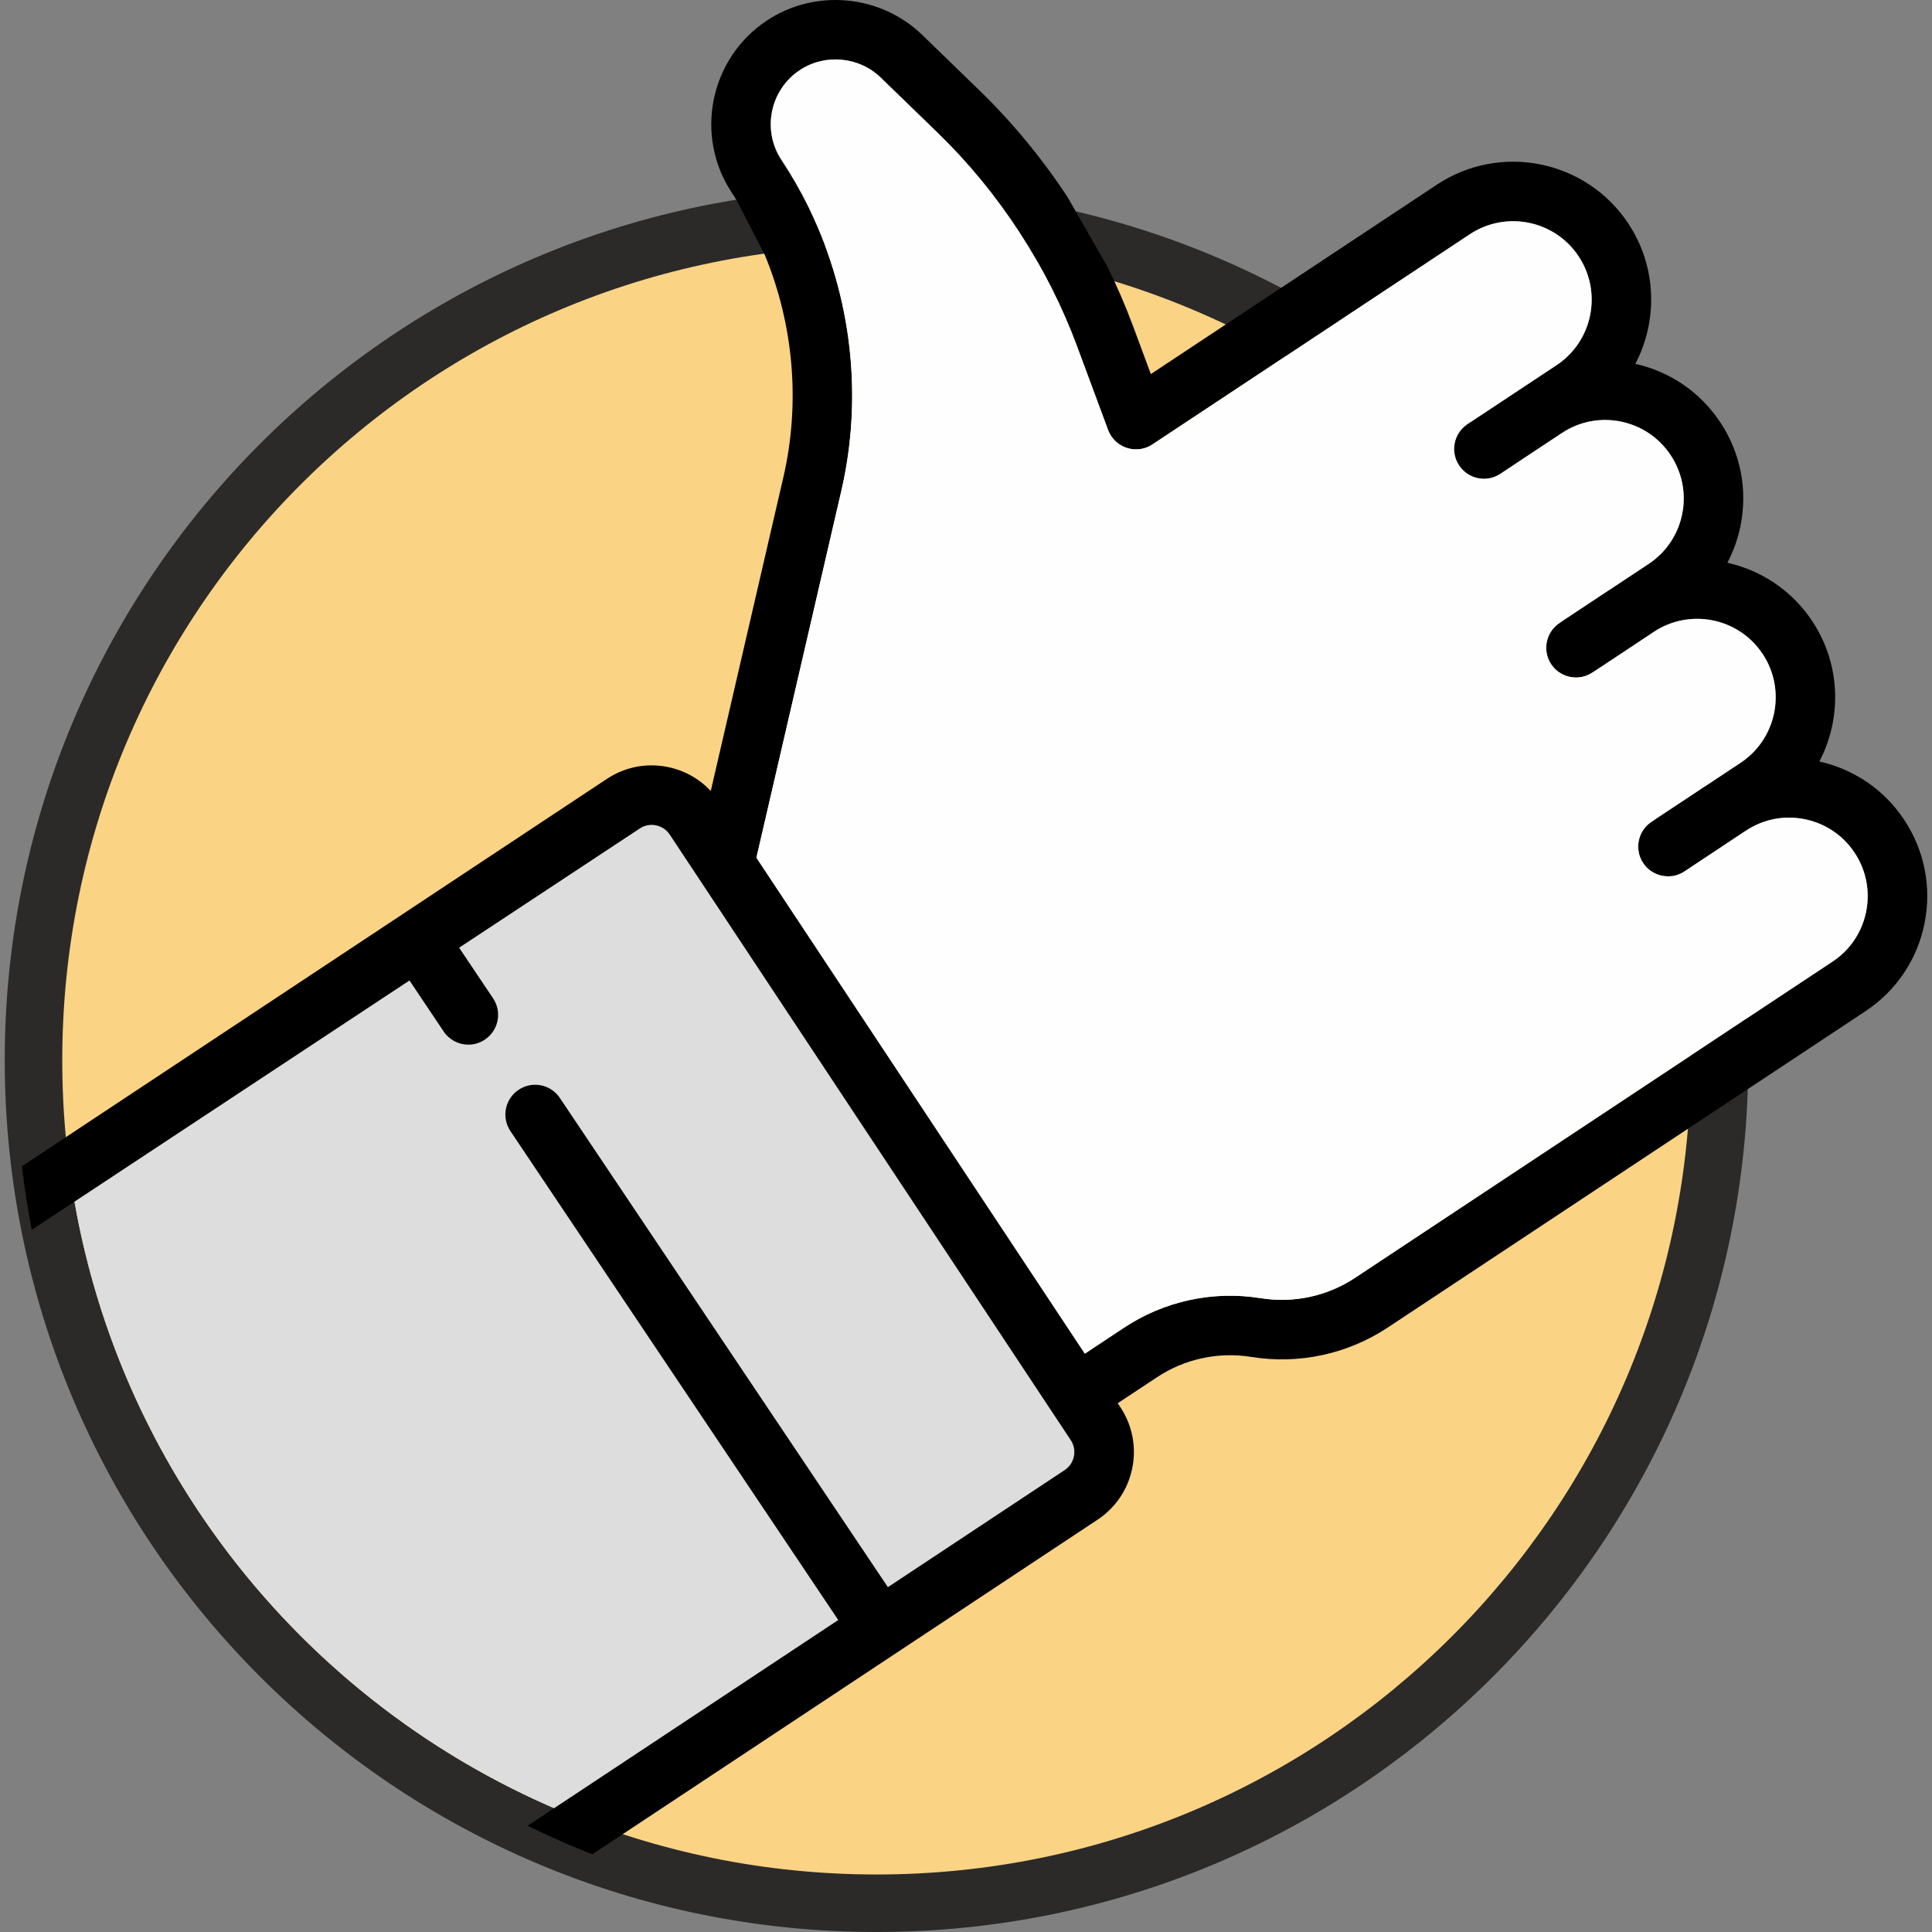 <?xml version="1.0" encoding="utf-8"?>
<!-- Generator: Adobe Illustrator 21.1.0, SVG Export Plug-In . SVG Version: 6.00 Build 0)  -->
<svg version="1.1" id="Слой_1" xmlns="http://www.w3.org/2000/svg" xmlns:xlink="http://www.w3.org/1999/xlink" x="0px" y="0px"
	 viewBox="0 0 134 134" style="enable-background:new 0 0 134 134;" xml:space="preserve">
<rect x="0" y="0" width="134" height="134" fill="#808080" stroke="none"/>
<style type="text/css">
	.st0{fill:#2B2A29;}
	.st1{fill:#FAD385;}
	.st2{fill:#DDDDDD;}
	.st3{fill:#FEFEFE;}
</style>
<g id="Слой_x0020_1">
	<g id="_1277677216">
		<path class="st0" d="M60.793,134C27.4,134,0.329,106.929,0.329,73.536S27.4,13.072,60.793,13.072s60.464,27.071,60.464,60.464
			S94.186,134,60.793,134z"/>
		<path class="st1" d="M60.793,130.011c31.191,0,56.475-25.284,56.475-56.475c0-31.191-25.284-56.475-56.475-56.475
			c-31.191,0-56.475,25.284-56.475,56.475C4.318,104.728,29.602,130.011,60.793,130.011z"/>
		<path class="st2" d="M4.848,81.277l39.546-26.151l3.272,0.935l28.987,43.714v3.195l-35.012,23.709
			C22.214,119.677,7.733,102.326,4.848,81.277z"/>
		<path d="M132.077,56.868c-1.377-2.078-3.463-3.509-5.889-4.052c1.564-2.993,1.501-6.726-0.494-9.736
			c-1.417-2.142-3.555-3.525-5.884-4.049c0.415-0.792,0.721-1.647,0.906-2.548c0.508-2.507,0.011-5.061-1.401-7.193
			c-1.377-2.079-3.463-3.51-5.889-4.054c1.564-2.992,1.502-6.726-0.492-9.737c-2.914-4.4-8.867-5.61-13.268-2.695l-9.531,6.313
			l-4.008,2.652l-6.306,4.177L78.58,22.6c-0.519-1.395-1.113-2.764-1.772-4.103l-2.765-4.827c-1.772-2.691-3.833-5.193-6.14-7.429
			L63.962,2.42c-2.888-2.799-7.417-3.22-10.769-0.998c-3.965,2.626-5.055,7.989-2.429,11.956c0.104,0.157,0.204,0.316,0.305,0.472
			l1.974,3.825c2.003,4.853,2.484,10.277,1.286,15.444l-5.032,21.743c-0.79-0.845-1.818-1.427-2.975-1.662
			c-1.475-0.3-2.977-0.008-4.229,0.822L1.523,80.888c0.049,0.432,0.105,0.864,0.165,1.294c0.144,1.046,0.317,2.086,0.515,3.118
			l25.214-16.647l0.984-0.648l2.369,3.535c0.398,0.594,1.051,0.915,1.715,0.915c0.396,0,0.795-0.114,1.147-0.351
			c0.947-0.635,1.202-1.917,0.565-2.864l-2.352-3.509l12.528-8.268c0.333-0.223,0.734-0.3,1.126-0.219
			c0.392,0.08,0.733,0.309,0.954,0.643l27.813,41.998c0.22,0.332,0.299,0.733,0.218,1.125l0,0c-0.08,0.393-0.309,0.733-0.644,0.954
			h0.002l-12.26,8.119L38.83,76.151c-0.634-0.946-1.917-1.199-2.863-0.563c-0.947,0.634-1.199,1.915-0.565,2.863l22.738,33.911
			l-17.499,11.59H40.64l-4.048,2.679c1.134,0.557,2.29,1.08,3.465,1.568c0.339,0.141,0.681,0.278,1.024,0.412l30.064-19.91
			l0.005-0.004l4.971-3.291h0.001c1.253-0.83,2.109-2.098,2.409-3.572c0.299-1.475,0.008-2.977-0.822-4.23l-0.185-0.279l2.712-1.795
			c1.934-1.282,4.26-1.785,6.551-1.416c3.317,0.533,6.685-0.197,9.485-2.051l20.215-13.387l0,0l6.557-4.342l6.338-4.197
			c2.131-1.411,3.587-3.569,4.096-6.075C133.985,61.556,133.487,59.002,132.077,56.868z M86.127,21.768L86.127,21.768z
			 M129.431,63.239c-0.29,1.427-1.118,2.655-2.331,3.457l-7.245,4.797c-0.001,0.001-0.004,0.004-0.006,0.005L93.991,88.623
			c-1.933,1.28-4.26,1.783-6.551,1.415c-3.316-0.532-6.684,0.197-9.485,2.052l-2.711,1.795l-22.78-34.398l5.889-25.437
			c1.516-6.551,0.717-13.454-2.172-19.467c-0.026-0.064-0.054-0.124-0.086-0.184c-0.555-1.137-1.185-2.239-1.89-3.303
			c-1.369-2.066-0.8-4.864,1.269-6.234c1.748-1.158,4.11-0.939,5.614,0.52l3.944,3.824c4.263,4.135,7.612,9.264,9.677,14.832
			l2.146,5.783c0.005,0.012,0.008,0.021,0.013,0.032c0.005,0.012,0.011,0.026,0.015,0.039c0.015,0.037,0.029,0.068,0.045,0.097
			c0.042,0.087,0.088,0.173,0.143,0.254c0.63,0.951,1.911,1.211,2.86,0.582l22.015-14.578c2.503-1.659,5.89-0.971,7.546,1.533
			c1.659,2.503,0.971,5.89-1.531,7.548l-1.912,1.266c0,0-0.002,0-0.002,0.001l-4.263,2.823c-0.006,0.005-0.011,0.008-0.015,0.012
			c-0.025,0.018-0.048,0.033-0.067,0.049c-0.882,0.647-1.11,1.879-0.498,2.8c0.629,0.951,1.911,1.211,2.861,0.581l4.267-2.826
			c1.21-0.801,2.662-1.084,4.088-0.794c1.425,0.29,2.653,1.117,3.455,2.331c0.803,1.212,1.087,2.665,0.798,4.09
			c-0.29,1.427-1.118,2.653-2.331,3.456l-6.176,4.091c-0.949,0.629-1.21,1.91-0.581,2.859c0.397,0.601,1.054,0.926,1.722,0.926
			c0.391,0,0.788-0.112,1.138-0.344l0.956-0.633l3.308-2.191c2.505-1.658,5.889-0.971,7.546,1.534
			c1.659,2.504,0.972,5.889-1.533,7.549l-3.084,2.043c-0.018,0.009-0.033,0.022-0.049,0.033l-3.043,2.014
			c-0.951,0.629-1.211,1.91-0.581,2.86c0.397,0.6,1.053,0.924,1.722,0.924c0.391,0,0.787-0.11,1.138-0.342l0.955-0.633
			c0,0,0-0.002,0.001-0.002l3.308-2.189c1.212-0.803,2.665-1.087,4.091-0.796c1.425,0.289,2.653,1.117,3.456,2.329
			c0.802,1.212,1.085,2.666,0.795,4.091V63.239z"/>
		<path class="st3" d="M129.43,63.24c-0.29,1.427-1.118,2.655-2.331,3.457l-7.245,4.797c-0.001,0.001-0.004,0.003-0.006,0.005
			L93.989,88.624c-1.933,1.28-4.26,1.783-6.551,1.415c-3.316-0.533-6.684,0.197-9.485,2.052l-2.711,1.795l-22.78-34.398
			l5.889-25.437c1.516-6.551,0.717-13.454-2.172-19.467c-0.026-0.064-0.054-0.124-0.086-0.184c-0.555-1.137-1.185-2.239-1.89-3.303
			c-1.369-2.066-0.8-4.864,1.269-6.234c1.748-1.158,4.11-0.939,5.614,0.519l3.944,3.824c4.263,4.135,7.612,9.264,9.677,14.832
			l2.146,5.783c0.005,0.012,0.008,0.021,0.013,0.032c0.005,0.012,0.011,0.026,0.015,0.039c0.015,0.037,0.029,0.068,0.045,0.097
			c0.042,0.087,0.088,0.173,0.143,0.254c0.63,0.951,1.911,1.211,2.86,0.582l22.015-14.578c2.503-1.659,5.89-0.971,7.546,1.533
			c1.659,2.503,0.971,5.89-1.531,7.548l-1.912,1.266c0,0-0.002,0-0.002,0.001l-4.263,2.822c-0.006,0.005-0.011,0.008-0.015,0.012
			c-0.025,0.018-0.048,0.033-0.067,0.049c-0.882,0.647-1.11,1.879-0.498,2.8c0.629,0.951,1.911,1.211,2.861,0.581l4.267-2.826
			c1.21-0.801,2.662-1.084,4.088-0.794c1.425,0.29,2.653,1.117,3.455,2.331c0.803,1.212,1.087,2.665,0.798,4.09
			c-0.29,1.427-1.118,2.653-2.331,3.456l-6.176,4.091c-0.949,0.629-1.21,1.91-0.581,2.859c0.397,0.601,1.054,0.926,1.722,0.926
			c0.391,0,0.788-0.112,1.138-0.344l0.957-0.633l3.308-2.191c2.504-1.657,5.889-0.971,7.546,1.534
			c1.659,2.505,0.972,5.889-1.533,7.549l-3.084,2.043c-0.018,0.009-0.033,0.022-0.049,0.033l-3.043,2.014
			c-0.951,0.629-1.211,1.91-0.581,2.86c0.397,0.6,1.053,0.924,1.722,0.924c0.391,0,0.787-0.11,1.138-0.342l0.955-0.633
			c0,0,0-0.002,0.001-0.002l3.308-2.189c1.212-0.803,2.665-1.087,4.091-0.796c1.425,0.289,2.653,1.117,3.456,2.329
			c0.802,1.212,1.085,2.666,0.795,4.091V63.24z"/>
	</g>
</g>
</svg>
